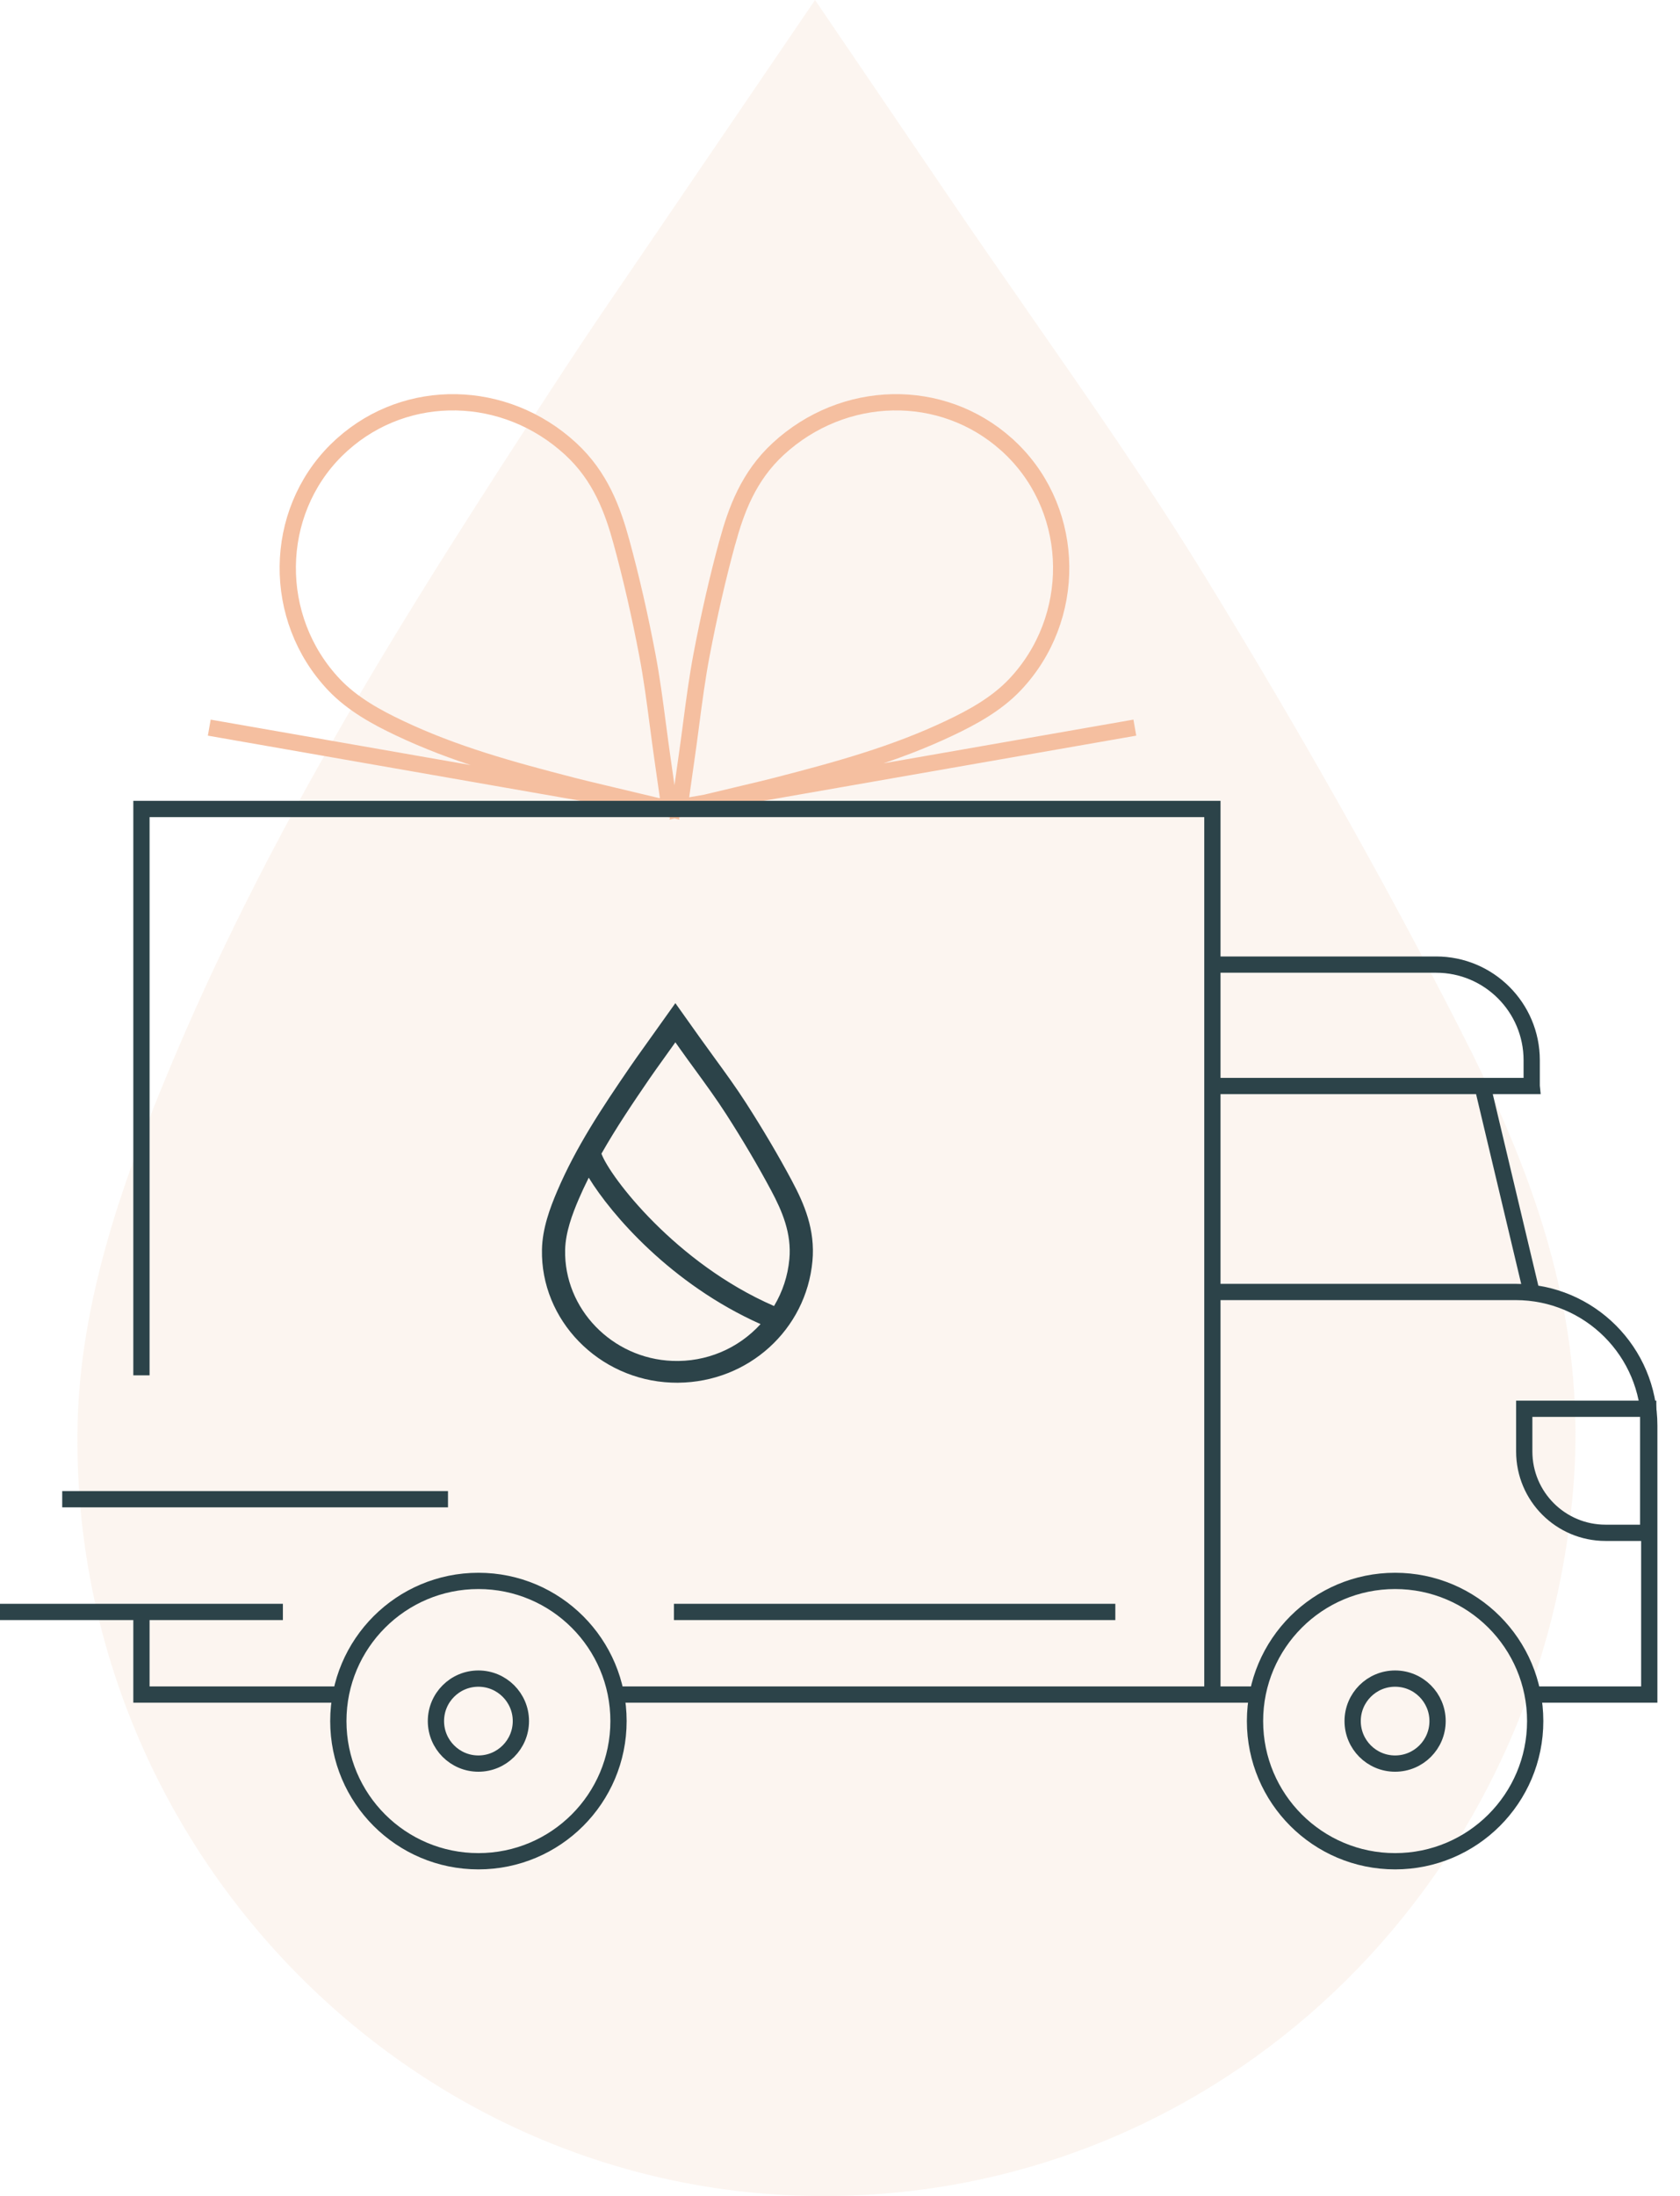 <svg xmlns="http://www.w3.org/2000/svg" width="62" height="81" viewBox="0 0 62 81">
    <g fill="none" fill-rule="evenodd">
        <g>
            <g>
                <path fill="#F5DED1" d="M53.856 37.911c-2.729-5.347-5.87-10.919-9.336-16.567-2.035-3.316-4.207-6.435-6.518-9.755l-.221-.321c-.905-1.298-1.827-2.625-2.758-3.997L30.079 0l-6.556 9.625c-.93 1.361-1.811 2.644-2.671 3.96-5.862 8.944-11.026 17.109-14.855 26.46-1.5 3.664-3.046 8.018-3.134 12.526-.301 15.05 11.543 27.792 26.405 28.405.376.015.747.024 1.121.024.09 0 .181 0 .274-.002 14.317-.135 26.091-11.294 27.385-25.958.59-6.687-1.666-12.185-4.192-17.129" opacity=".324" transform="translate(-157 -467) translate(157 467)"/>
                <g>
                    <g stroke-width=".6">
                        <g>
                            <path stroke="#F5BFA0" d="M26.84 5.174c-.352 1.292-.671 2.683-.948 4.136-.162.852-.272 1.693-.39 2.588l-.011.086c-.046.35-.093.708-.146 1.074L25.07 15l2.527-.603c.358-.085.696-.164 1.036-.252 2.31-.596 4.389-1.167 6.425-2.135.798-.379 1.707-.865 2.398-1.595 2.31-2.438 2.27-6.32-.09-8.653-.06-.059-.12-.116-.18-.172l-.046-.04c-2.383-2.13-6.001-2.057-8.418.168-1.101 1.015-1.555 2.261-1.88 3.456M22.941 5.174c.353 1.292.672 2.683.948 4.136.163.852.273 1.693.39 2.588l.012.086c.046.35.093.708.145 1.074L24.713 15l-2.528-.603c-.358-.085-.695-.164-1.035-.252-2.31-.596-4.389-1.167-6.425-2.135-.798-.379-1.707-.865-2.399-1.595-2.31-2.438-2.27-6.32.09-8.653.06-.059.12-.116.182-.172l.045-.04c2.383-2.13 6.001-2.057 8.417.168 1.102 1.015 1.556 2.261 1.881 3.456M41.881 12L24.713 15M7.723 12L24.891 15" transform="translate(-157 -467) translate(157 467) translate(0 14.838)"/>
                            <path stroke="#2C4349" d="M12.579 47.664L5.22 47.664 5.22 44.617M5.22 35.89L5.22 15 44.743 15 44.743 35.89 44.743 41.439 44.743 47.664 22.764 47.664M56.636 47.664h4.23v-9.917c0-2.724-2.207-4.932-4.931-4.932H44.743v14.849h1.666M56.527 25.218H44.743V20.74h8.256c1.949 0 3.528 1.58 3.528 3.528v.949zM54.711 25.218L56.527 32.851" transform="translate(-157 -467) translate(157 467) translate(0 14.838)"/>
                            <path stroke="#2C4349" d="M59.251 41.698h1.575v-4.575h-4.574v1.575c0 1.657 1.343 3 3 3zM0 44.617L10.44 44.617M24.871 44.617L41.161 44.617M2.296 40.458L16.533 40.458M22.826 48.642c0 2.856-2.315 5.17-5.17 5.17-2.856 0-5.17-2.314-5.17-5.17 0-2.855 2.314-5.17 5.17-5.17 2.855 0 5.17 2.315 5.17 5.17zM56.656 48.642c0 2.856-2.315 5.17-5.17 5.17s-5.17-2.314-5.17-5.17c0-2.855 2.315-5.17 5.17-5.17s5.17 2.315 5.17 5.17z" transform="translate(-157 -467) translate(157 467) translate(0 14.838)"/>
                            <path stroke="#2C4349" d="M19.223 48.642c0 .866-.702 1.568-1.568 1.568-.865 0-1.567-.702-1.567-1.568 0-.865.702-1.567 1.567-1.567.866 0 1.568.702 1.568 1.567zM53.053 48.642c0 .866-.701 1.568-1.567 1.568s-1.567-.702-1.567-1.568c0-.865.701-1.567 1.567-1.567s1.567.702 1.567 1.567z" transform="translate(-157 -467) translate(157 467) translate(0 14.838)"/>
                        </g>
                    </g>
                    <path fill="#2C4349" d="M28.068 34c-.832.912-2.013 1.406-3.255 1.357-2.227-.087-4.002-1.924-3.957-4.093.014-.65.263-1.317.506-1.883.102-.239.22-.49.365-.782.832 1.359 3.039 3.928 6.341 5.401m1.063-2.394c-.057.613-.247 1.194-.565 1.727-3.63-1.576-6.061-4.772-6.37-5.619.543-.957 1.176-1.894 1.778-2.772.15-.218.304-.433.492-.695l.458-.641.182.256c.184.26.366.51.557.77.402.553.782 1.074 1.14 1.631.614.956 1.171 1.901 1.657 2.81.4.749.76 1.575.671 2.533m.094-2.892c-.494-.924-1.062-1.887-1.689-2.863-.368-.573-.76-1.112-1.179-1.686l-.04-.056c-.164-.224-.33-.453-.499-.69l-.894-1.257-1.186 1.663c-.168.236-.328.457-.483.685-1.06 1.546-1.995 2.957-2.687 4.573-.271.633-.551 1.386-.567 2.165-.054 2.601 2.088 4.804 4.776 4.91.068.002.135.004.203.004h.05c2.59-.024 4.719-1.953 4.953-4.487.107-1.156-.301-2.106-.758-2.96" transform="translate(-157 -467) translate(157 467) translate(0 14.838)"/>
                </g>
            </g>
        </g>
    </g>
</svg>
